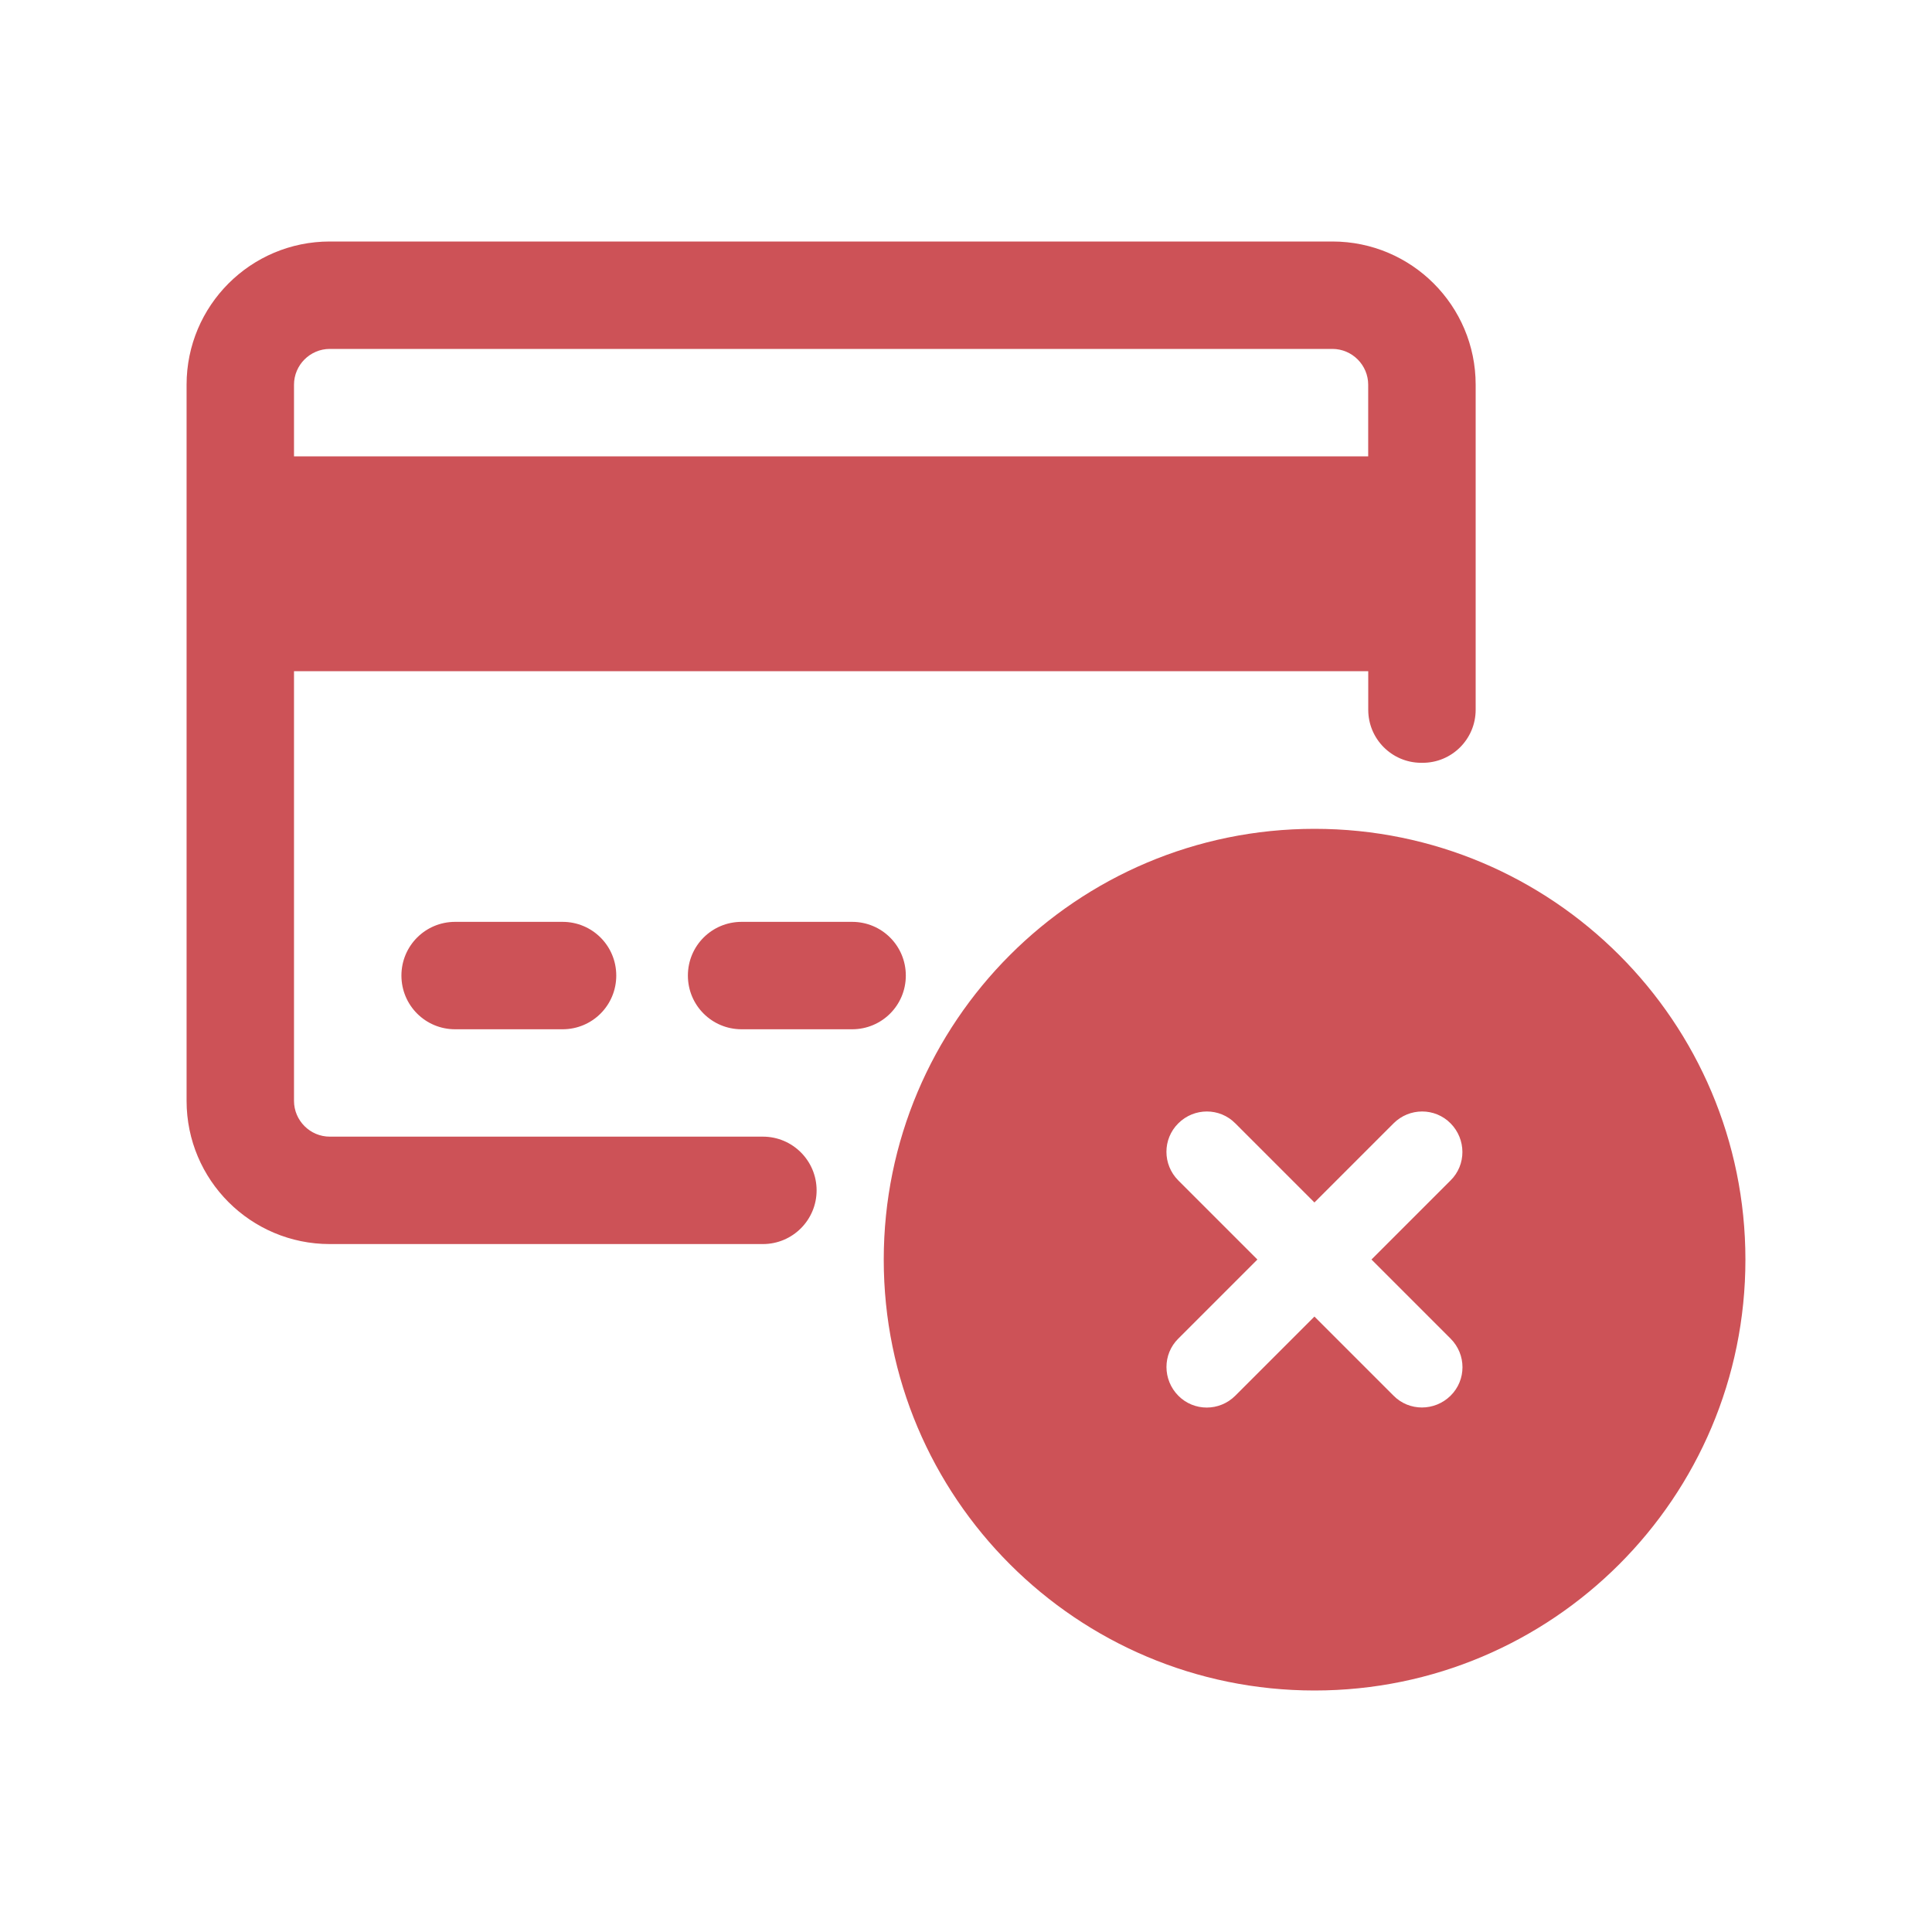 <?xml version="1.0" encoding="utf-8"?>
<!-- Generator: Adobe Illustrator 27.6.1, SVG Export Plug-In . SVG Version: 6.00 Build 0)  -->
<svg version="1.1" xmlns="http://www.w3.org/2000/svg" xmlns:xlink="http://www.w3.org/1999/xlink" x="0px" y="0px"
	 viewBox="0 0 400 400" style="enable-background:new 0 0 400 400;" xml:space="preserve">
<style type="text/css">
	.st0{fill:#CD5257;}
	.st1{fill:#76A4B8;}
</style>
<g id="Bases">
</g>
<g id="Capa_2">
</g>
<g id="Capa_4">
</g>
<g id="Capa_3">
</g>
<g id="Capa_5">
</g>
<g id="Capa_6">
	<path class="st0" d="M275.86,50H68.28C51.9,50,38.63,63.28,38.63,79.65v148.27c0,16.38,13.28,29.65,29.65,29.65h89.67
		c6.14,0,11.12-4.98,11.12-11.12v0c0-6.14-4.98-11.12-11.12-11.12H68.28c-4.08,0-7.41-3.34-7.41-7.41v-88.96h222.41v7.99
		c0,6.03,4.86,10.92,10.88,10.98c0.09,0,0.19,0,0.29,0c6.1,0.05,11.07-4.88,11.07-10.98v-67.3C305.52,63.28,292.24,50,275.86,50z
		 M283.28,94.48H60.87V79.65c0-4.08,3.34-7.41,7.41-7.41h207.58c4.08,0,7.41,3.34,7.41,7.41V94.48z M94.23,190.86
		c-6.16,0-11.12,4.96-11.12,11.12c0,6.16,4.96,11.12,11.12,11.12h22.24c6.16,0,11.12-4.96,11.12-11.12
		c0-6.16-4.96-11.12-11.12-11.12H94.23z M153.54,190.86c-6.16,0-11.12,4.96-11.12,11.12c0,6.16,4.96,11.12,11.12,11.12h22.88
		c6.16,0,11.12-4.96,11.12-11.12c0-6.16-4.96-11.12-11.12-11.12H153.54z M272.17,350c49.26,0,89.2-39.94,89.2-89.2
		s-39.94-89.2-89.2-89.2s-89.2,39.94-89.2,89.2S222.91,350,272.17,350z M243.95,232.58c3.28-3.28,8.57-3.28,11.81,0l16.38,16.38
		l16.38-16.38c3.28-3.28,8.57-3.28,11.81,0c3.24,3.28,3.28,8.57,0,11.81l-16.38,16.38l16.38,16.38c3.28,3.28,3.28,8.57,0,11.81
		s-8.57,3.28-11.81,0l-16.38-16.38l-16.38,16.38c-3.28,3.28-8.57,3.28-11.81,0c-3.24-3.28-3.28-8.57,0-11.81l16.38-16.38
		l-16.38-16.38C240.68,241.11,240.68,235.82,243.95,232.58z"/>
</g>
</svg>
